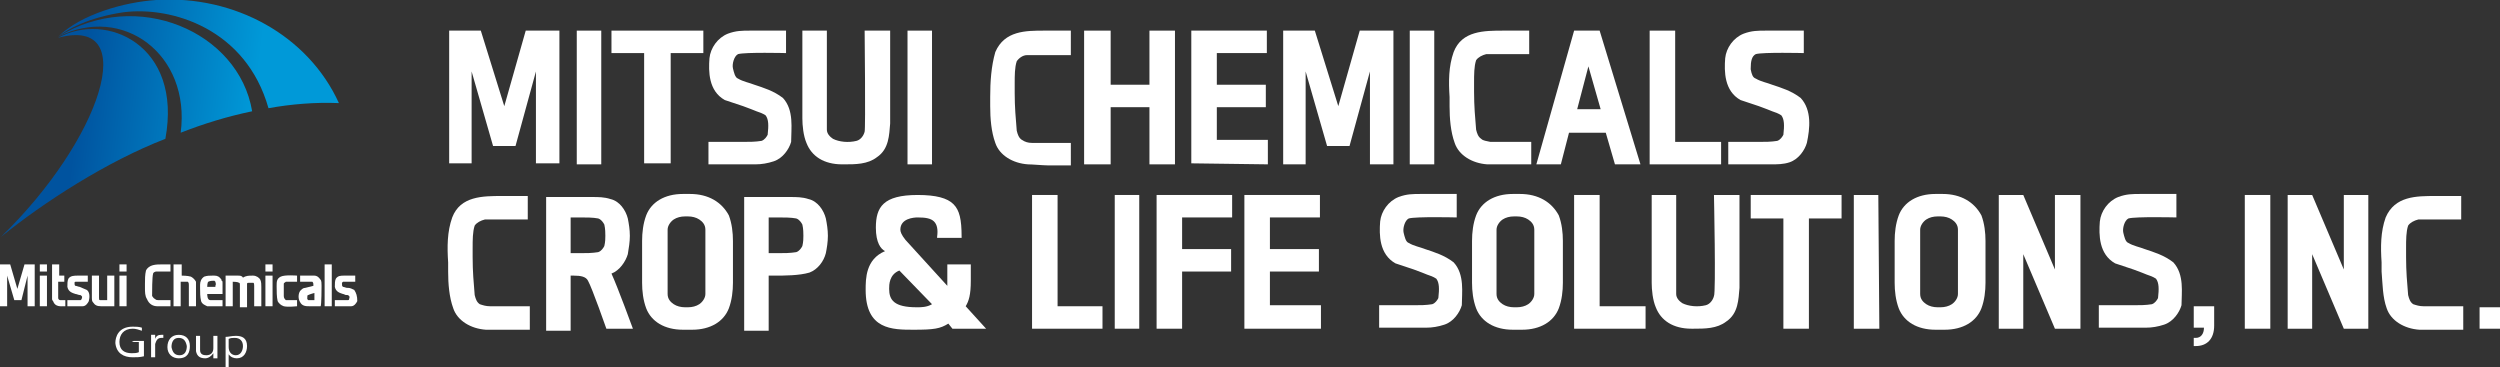 <?xml version="1.0" encoding="utf-8"?>
<!-- Generator: Adobe Illustrator 27.2.0, SVG Export Plug-In . SVG Version: 6.00 Build 0)  -->
<svg version="1.1" id="Layer_1" xmlns="http://www.w3.org/2000/svg"  x="0px" y="0px"
	 viewBox="0 0 244.9 36" style="enable-background:new 0 0 244.9 36;" xml:space="preserve">
<rect x="0" y="0" width="244.9" height="36" fill="#333333" stroke="none"/>
<style type="text/css">
	.st0{fill:url(#SVGID_1_);}
	.st1{fill:url(#SVGID_00000020367667890338370480000001052760329031697034_);}
	.st2{fill:url(#SVGID_00000137830035848309724040000006697306491919908486_);}
	.st3{fill:url(#SVGID_00000002345355459567354380000005696316135672237734_);}
	.st4{fill:url(#SVGID_00000100354381546253778490000013642279737567452570_);}
	.st5{fill:url(#SVGID_00000025428238445631153830000009892248636599631021_);}
	.st6{fill:url(#SVGID_00000074417398374459247890000006379856619115109026_);}
	.st7{fill:#FFFFFF;}
	.st8{fill:#5A5B5D;}
</style>
<g>
	<g>
		<g>
			<g>
				
					<linearGradient id="SVGID_1_" gradientUnits="userSpaceOnUse" x1="505.357" y1="2038.305" x2="505.357" y2="2038.305" gradientTransform="matrix(0.631 0 0 -0.631 -313.382 1290.586)">
					<stop  offset="0" style="stop-color:#00539F"/>
					<stop  offset="1" style="stop-color:#0099D8"/>
				</linearGradient>
				<path class="st0" d="M5.7,3.6L5.7,3.6L5.7,3.6L5.7,3.6z"/>
				
					<linearGradient id="SVGID_00000153679303938300428990000006398908582829162151_" gradientUnits="userSpaceOnUse" x1="510.086" y1="2038.365" x2="536.859" y2="2034.932" gradientTransform="matrix(0.631 0 0 -0.631 -313.382 1290.586)">
					<stop  offset="0" style="stop-color:#00539F"/>
					<stop  offset="1" style="stop-color:#0099D8"/>
				</linearGradient>
				<path style="fill:url(#SVGID_00000153679303938300428990000006398908582829162151_);" d="M12.1,1.2c4.7-0.6,12,1.6,14.2,9.4
					c2.2-0.4,4.6-0.6,6.9-0.5C30.2,3.5,23-0.5,15.3,0c-3.1,0.2-7.4,1.4-9.6,3.6l0,0C6.5,2.9,8.7,1.7,12.1,1.2z"/>
				
					<linearGradient id="SVGID_00000135659559993594672980000004235460589465335725_" gradientUnits="userSpaceOnUse" x1="509.995" y1="2037.432" x2="536.927" y2="2033.979" gradientTransform="matrix(0.631 0 0 -0.631 -313.382 1290.586)">
					<stop  offset="0" style="stop-color:#00539F"/>
					<stop  offset="1" style="stop-color:#0099D8"/>
				</linearGradient>
				<path style="fill:url(#SVGID_00000135659559993594672980000004235460589465335725_);" d="M5.6,3.8L5.6,3.8
					C5.6,3.7,5.6,3.7,5.6,3.8C5.6,3.7,5.6,3.8,5.6,3.8z"/>
				
					<linearGradient id="SVGID_00000008114580128717950080000011894531999063281599_" gradientUnits="userSpaceOnUse" x1="509.518" y1="2033.939" x2="536.292" y2="2030.506" gradientTransform="matrix(0.631 0 0 -0.631 -313.382 1290.586)">
					<stop  offset="0" style="stop-color:#00539F"/>
					<stop  offset="1" style="stop-color:#0099D8"/>
				</linearGradient>
				<path style="fill:url(#SVGID_00000008114580128717950080000011894531999063281599_);" d="M17.7,13c2.3-0.9,4.6-1.6,7-2.1
					c-1.3-7.8-11.3-12.1-19-7.3l0,0C12,0.4,18.7,5.3,17.7,13z"/>
				
					<linearGradient id="SVGID_00000047767971189049701640000004603985333494011046_" gradientUnits="userSpaceOnUse" x1="509.998" y1="2037.62" x2="536.819" y2="2034.182" gradientTransform="matrix(0.631 0 0 -0.631 -313.382 1290.586)">
					<stop  offset="0" style="stop-color:#00539F"/>
					<stop  offset="1" style="stop-color:#0099D8"/>
				</linearGradient>
				<path style="fill:url(#SVGID_00000047767971189049701640000004603985333494011046_);" d="M5.7,3.6L5.7,3.6L5.7,3.6L5.7,3.6
					C5.7,3.7,5.7,3.7,5.7,3.6z"/>
				
					<linearGradient id="SVGID_00000019654604052950374640000009920766568020159883_" gradientUnits="userSpaceOnUse" x1="508.097" y1="2022.856" x2="534.871" y2="2019.424" gradientTransform="matrix(0.631 0 0 -0.631 -313.382 1290.586)">
					<stop  offset="0" style="stop-color:#00539F"/>
					<stop  offset="1" style="stop-color:#0099D8"/>
				</linearGradient>
				<path style="fill:url(#SVGID_00000019654604052950374640000009920766568020159883_);" d="M0.1,23.2c4.2-3.4,10.4-7.4,16.1-9.6
					c1.7-9.2-5.8-12.5-10.5-9.9l0,0C13.9,1.5,9.9,13.7,0.1,23.2z"/>
				
					<linearGradient id="SVGID_00000116212174346934939970000014379890928350480266_" gradientUnits="userSpaceOnUse" x1="505.199" y1="2037.988" x2="505.199" y2="2037.988" gradientTransform="matrix(0.631 0 0 -0.631 -313.382 1290.586)">
					<stop  offset="0" style="stop-color:#00539F"/>
					<stop  offset="1" style="stop-color:#0099D8"/>
				</linearGradient>
				<path style="fill:url(#SVGID_00000116212174346934939970000014379890928350480266_);" d="M5.6,3.8L5.6,3.8L5.6,3.8z"/>
			</g>
			<g>
				<g>
					<path class="st7" d="M18.5,27.9V30h0.7v-2.1c0-0.1,0-0.2,0-0.3c-0.1-0.2-0.3-0.4-0.5-0.5C18.4,27,17.8,27,17.8,27v-1.1H17V30
						h0.7v-2.4h0.1c0.3,0,0.5,0,0.6,0l0,0l0,0C18.5,27.7,18.5,27.8,18.5,27.9L18.5,27.9z"/>
					<rect x="31.8" y="25.9" class="st7" width="0.7" height="4.1"/>
					<path class="st7" d="M27.5,27.1L27.5,27.1L27.5,27.1c-0.4,0.2-0.4,0.5-0.4,0.9v0.1c0,0.4,0,1,0.1,1.4c0.1,0.2,0.3,0.4,0.6,0.5
						c0.4,0.1,1.3,0,1.3,0v-0.6h-0.9c-0.1,0-0.2,0-0.2,0c-0.1-0.1-0.2-0.2-0.2-0.4v-0.1l0,0l0,0c0-0.1,0-0.3,0-0.4
						c0-0.2,0-0.5,0-0.7l0,0l0,0c0-0.1,0.1-0.1,0.2-0.2l0,0l0,0c0.3,0,1.1,0,1.1,0V27C29.1,27,27.9,26.9,27.5,27.1z"/>
					<rect x="3.9" y="25.9" class="st7" width="0.7" height="0.7"/>
					<rect x="3.9" y="27" class="st7" width="0.7" height="3"/>
					<rect x="11.7" y="25.9" class="st7" width="0.7" height="0.7"/>
					<rect x="11.7" y="27" class="st7" width="0.7" height="3"/>
					<rect x="26" y="25.9" class="st7" width="0.7" height="0.7"/>
					<rect x="26" y="27" class="st7" width="0.7" height="3"/>
					<path class="st7" d="M23.5,27.9v2.2h0.7v-2.2l0,0v-0.1c0-0.1,0.1-0.1,0.2-0.1c0.2,0,0.2,0,0.4,0l0,0l0,0c0.1,0,0.1,0.2,0.1,0.3
						v2h0.7v-1.9c0-0.2,0-0.5-0.1-0.7l0,0l0,0c-0.1-0.2-0.4-0.4-0.7-0.4l0,0l0,0h-0.1c-0.3,0-0.6,0-0.9,0.2l0,0l0,0
						C23.7,27,23.5,27,23.3,27c0,0-1,0-1.2,0v3h0.7v-2.4c0,0,0.5,0,0.6,0.1C23.5,27.7,23.5,27.8,23.5,27.9L23.5,27.9z"/>
					<path class="st8" d="M24.8,27L24.8,27L24.8,27z"/>
					<path class="st8" d="M19.5,27.9L19.5,27.9L19.5,27.9z"/>
					<path class="st7" d="M20.6,29.4L20.6,29.4L20.6,29.4c-0.3,0-0.3-0.5-0.3-0.6l0,0h1.5c0-0.1,0-0.8,0-1.1l0,0
						c0-0.1,0-0.2-0.1-0.2v-0.1l0,0C21.5,27.1,21.3,27,21,27c0,0-0.1,0-0.2,0c-0.3,0-0.5,0-0.8,0.1c-0.3,0.2-0.4,0.5-0.4,0.8l0,0
						l0,0v0.3c0,0.4,0,0.9,0.1,1.3c0.1,0.3,0.4,0.4,0.6,0.5c0.4,0,1.5,0,1.5,0v-0.6C21.7,29.4,20.9,29.4,20.6,29.4z M20.4,27.6
						L20.4,27.6c0.2-0.1,0.4-0.1,0.6-0.1l0,0c0,0,0,0,0.1,0.1c0,0.1,0.1,0.2,0,0.4v0.1h-0.8C20.3,28.1,20.3,27.7,20.4,27.6z"/>
					<path class="st8" d="M31.3,27.3L31.3,27.3L31.3,27.3L31.3,27.3L31.3,27.3L31.3,27.3z"/>
					<path class="st8" d="M31.3,27.3L31.3,27.3L31.3,27.3z"/>
					<path class="st8" d="M31.3,27.3L31.3,27.3L31.3,27.3z"/>
					<path class="st7" d="M31.5,28L31.5,28c0-0.2,0-0.5-0.1-0.6C31.2,27.1,31,27,30.8,27l0,0h-1.4v0.6h1c0.1,0,0.2,0,0.2,0
						c0.1,0.1,0.1,0.2,0.1,0.3V28l-0.8,0.2c-0.2,0-0.3,0.1-0.5,0.3c-0.2,0.3-0.2,0.8,0,1.1l0,0l0,0C29.6,30,30,30,30.3,30h1.1
						C31.5,30,31.5,28,31.5,28z M30.8,29.4c0,0-0.5,0-0.6,0l-0.1-0.1l0,0l0,0c0,0,0,0,0-0.1c0-0.2,0-0.3,0.1-0.3
						c0.2-0.1,0.6-0.2,0.6-0.2V29.4z"/>
					<path class="st7" d="M5.9,29.4c-0.1,0-0.2-0.1-0.2-0.2s0,0,0,0v-1.6h0.6V27H5.8v-1.1H5.1c0,0,0,3.3,0,3.4s0.1,0.2,0.1,0.2
						C5.4,30.1,6,30,6.3,30h0.1v-0.6C6.4,29.4,6,29.4,5.9,29.4z"/>
					<path class="st8" d="M9.6,29.1"/>
					<path class="st7" d="M10.5,27c0,0.1,0,2.4,0,2.4s-0.5,0-0.7,0l0,0l0,0c-0.1,0-0.1-0.1-0.1-0.2l0,0l0,0V27H9c0,0.3,0,2.2,0,2.2
						c0,0.1,0,0.3,0.1,0.4C9.3,29.9,9.5,30,9.9,30c0,0,1.1,0,1.3,0v-3H10.5z"/>
					<path class="st7" d="M8.5,28.4c-0.2-0.1-0.5-0.2-0.7-0.3c-0.1,0-0.3-0.1-0.4-0.1l0,0l0,0c-0.1,0-0.1-0.2-0.1-0.3
						c0,0,0-0.1,0.1-0.1c0.3,0,1.2,0,1.2,0V27h-1c-0.3,0-0.7,0-0.9,0.3l0,0l0,0c-0.1,0.2-0.1,0.5-0.1,0.8c0.1,0.5,0.5,0.6,0.8,0.7
						c0.1,0,0.3,0.1,0.4,0.1l0,0c0.1,0,0.1,0,0.2,0.1l0,0l0,0c0.1,0.1,0,0.2,0,0.3l-0.1,0.1l0,0l0,0H7.2H6.6V30c0,0,1.2,0,1.5,0
						s0.5-0.3,0.6-0.5C8.8,29.1,8.8,28.6,8.5,28.4z"/>
					<path class="st8" d="M34,27L34,27L34,27z"/>
					<polygon class="st8" points="34.6,28.4 34.7,28.4 34.7,28.4 					"/>
					<path class="st7" d="M34.7,28.4C34.6,28.4,34.6,28.4,34.7,28.4c-0.2-0.1-0.4-0.2-0.6-0.2H34c-0.1,0-0.3-0.1-0.4-0.1l0,0l0,0
						c-0.1-0.1-0.1-0.1-0.1-0.3l0,0l0,0v-0.1l0.1-0.1c0.1,0,0.3,0,0.5,0h0.7V27H34c-0.1,0-0.2,0-0.3,0c-0.3,0-0.6,0-0.8,0.3l0,0l0,0
						c-0.1,0.2-0.1,0.5-0.1,0.8c0.1,0.5,0.5,0.6,0.8,0.7c0.1,0,0.2,0.1,0.3,0.1H34c0.1,0,0.1,0,0.2,0.1c0.1,0.1,0,0.2,0,0.3
						c0,0,0,0.1-0.1,0.1h-0.4h-0.9V30h1c0.2,0,0.4,0,0.6,0c0.3,0,0.5-0.3,0.6-0.5C35,29,34.9,28.7,34.7,28.4L34.7,28.4z"/>
					<path class="st7" d="M15,26.8L15,26.8c0-0.1,0.2-0.2,0.3-0.2l0,0l0,0h1.4v-0.7c0,0-0.7,0-0.8,0c-0.6,0-1.3,0-1.6,0.6
						c-0.1,0.4-0.1,0.9-0.1,1.3v0.1v0.3l0,0c0,0.4,0,0.8,0.2,1.1c0.2,0.5,0.6,0.7,1,0.7h1.3v-0.6h-1.2l0,0l0,0c-0.1,0-0.2,0-0.3-0.1
						C15,29.2,15,29.1,14.9,29l0,0l0,0C14.9,28.6,14.9,27.1,15,26.8L15,26.8z"/>
					<polygon class="st7" points="2.4,25.9 1.7,28.3 1,25.9 0,25.9 0,30 0.7,30 0.7,27 1.4,29.4 2.1,29.4 2.7,27 2.7,30 3.4,30 
						3.4,25.9 					"/>
				</g>
				<g>
					<path class="st7" d="M13.1,33.4h1c0,0.4,0,0.8,0,1.5C13.7,35,13.4,35,13,35c-0.9,0-1.6-0.4-1.7-1.4c0-0.6,0.3-1.6,1.7-1.6
						c0.3,0,0.6,0,0.9,0.1v0.3c-0.3-0.1-0.6-0.2-0.9-0.2c-0.9,0-1.3,0.6-1.3,1.3c0,0.8,0.5,1.1,1.2,1.1c0.2,0,0.5,0,0.7-0.1v-1h-0.7
						L13.1,33.4z"/>
					<path class="st7" d="M15.2,33.2L15.2,33.2c0.1-0.3,0.3-0.4,0.6-0.4c0.1,0,0.1,0,0.2,0v0.3c-0.1,0-0.2,0-0.2,0
						c-0.4,0-0.5,0.3-0.6,0.6c0,0.3,0,0.8,0,1.3h-0.4c0-0.6,0-1.3,0-2.2h0.4V33.2z"/>
					<path class="st7" d="M17.5,33.1c0.5,0,0.7,0.3,0.8,0.8c0,0.5-0.2,0.9-0.7,0.9s-0.7-0.3-0.8-0.8C16.8,33.5,17,33.1,17.5,33.1z
						 M17.5,32.8c-0.7,0-1.1,0.5-1.1,1.2s0.5,1.1,1.1,1.1c0.9,0,1.1-0.6,1.1-1.2C18.6,33.2,18.2,32.8,17.5,32.8z"/>
					<path class="st7" d="M20.9,34.6L20.9,34.6c-0.2,0.3-0.5,0.5-0.8,0.5c-0.5,0-0.8-0.2-0.9-0.7c0-0.3,0-1,0-1.5h0.4
						c0,0.5,0,0.9,0,1.4c0,0.4,0.3,0.5,0.6,0.5c0.5,0,0.7-0.3,0.7-0.7c0-0.3,0-0.9,0-1.2h0.4c0,0.7,0,1.4,0,2.2h-0.4L20.9,34.6z"/>
					<path class="st7" d="M22.4,33.2c0.2-0.1,0.4-0.1,0.6-0.1c0.5,0,0.8,0.3,0.8,0.8c0,0.4-0.2,0.9-0.7,0.9c-0.4,0-0.7-0.3-0.7-0.8
						C22.4,33.7,22.4,33.4,22.4,33.2z M22.4,36c0-0.6,0-1,0-1.3l0,0c0.2,0.3,0.5,0.4,0.8,0.4c0.7,0,1-0.6,1-1.2c0-0.8-0.5-1-1.1-1
						c-0.4,0-0.7,0.1-1,0.1c0,1,0,2,0,3.1L22.4,36L22.4,36z"/>
				</g>
			</g>
		</g>
	</g>
	<g>
		<path class="st7" d="M94.6,30c0.3-0.5,0.5-1.1,0.5-2.5v-1.6h-2.3v1c0,0.7,0,0.9,0,1.1l-4.1-4.5l0,0c-0.4-0.5-0.5-0.8-0.5-1
			c0-1.1,1.3-1.2,1.7-1.2c0.8,0,1.3,0.1,1.6,0.4c0.3,0.3,0.4,0.8,0.3,1.5v0.1h2.4v-0.1c0-1.7-0.2-2.6-0.8-3.2
			c-0.6-0.6-1.7-0.9-3.5-0.9c-3.4,0-4.1,1.2-4.1,3.2c0,1.5,0.5,2.1,0.9,2.3c-1.9,0.8-1.9,2.7-1.9,3.8c0,3.9,2.6,3.9,4.7,3.9
			c2,0,2.6-0.1,3.4-0.6l0.4,0.5h3.3L94.6,30z M88.1,26.5l3.2,3.3c-0.5,0.3-1.1,0.3-1.4,0.3h-0.1c-2.2,0-2.7-0.7-2.7-1.8
			C87.1,27.9,87.1,26.9,88.1,26.5z"/>
		<g>
			<g>
				<polygon class="st7" points="112.6,8.3 108.8,8.3 108.8,3 106.2,3 106.2,16.1 108.8,16.1 108.8,10.5 112.6,10.5 112.6,16.1 
					115.1,16.1 115.1,3 112.6,3 				"/>
				<path class="st7" d="M154.2,3l-3.7,13.1h2.4l0.8-3.1h3.6l0.9,3.1h2.5l-4-13.1H154.2z M154.5,10.7l1.1-4.2l1.2,4.2H154.5z"/>
				<polygon class="st7" points="164.1,3 161.6,3 161.6,16.1 168.6,16.1 168.6,13.9 164.1,13.9 				"/>
				<path class="st7" d="M97.5,5.1C97.1,6.5,97,8,97,9.5v0.9l0,0l0,0c0,1.2,0.1,2.5,0.5,3.6c0.4,1.2,1.7,2,3.2,2.1
					c0.4,0,1.5,0.1,1.9,0.1h2.3V14c0,0-3.6,0-3.8,0c-0.4,0-0.7-0.1-1-0.3s-0.4-0.5-0.5-0.9c-0.1-1.2-0.2-2.3-0.2-3.7
					c0-0.3,0-0.6,0-0.9c0-0.8,0-1.6,0.2-2.2c0.2-0.3,0.6-0.6,1-0.6h1.9h2.4V3c0,0-2.2,0-2.6,0C100.5,3,98.4,3,97.5,5.1"/>
				<path class="st7" d="M145.1,13.6c-0.3-0.2-0.4-0.5-0.5-0.9c-0.1-1.2-0.2-2.3-0.2-3.7c0-0.3,0-0.6,0-0.9c0-0.8,0-1.6,0.2-2.2
					c0.2-0.3,0.6-0.5,1-0.6h4.2V3h-2.5c-1.9,0-4.1,0-4.9,2.1c-0.5,1.4-0.5,2.9-0.4,4.4v0.9l0,0l0,0c0,1.2,0.1,2.5,0.5,3.6
					c0.4,1.2,1.7,2,3.2,2.1c0.4,0,0.9,0,1.3,0c0.9,0,3,0,3,0v-2.2h-4C145.6,13.8,145.3,13.8,145.1,13.6"/>
				<polygon class="st7" points="119.2,10.5 124,10.5 124,8.3 119.2,8.3 119.2,5.2 124.1,5.2 124.1,3 116.7,3 116.7,16 124.2,16.1 
					124.2,13.7 119.2,13.7 				"/>
				<rect x="138.1" y="3" class="st7" width="2.4" height="13.1"/>
				<polygon class="st7" points="88.9,3 88.9,16.1 91.3,16.1 91.3,3 				"/>
				<rect x="56.5" y="3" class="st7" width="2.4" height="13.1"/>
				<polygon class="st7" points="59.9,5.2 63.1,5.2 63.1,16 65.7,16 65.7,5.2 68.9,5.2 68.9,3 59.9,3 				"/>
				<path class="st7" d="M84.7,12.9c-0.1,0.4-0.4,0.8-0.8,0.9c-0.8,0.2-1.7,0.1-2.3-0.2c-0.3-0.2-0.6-0.5-0.6-0.9V3h-2.4v8.6
					c0,0.7,0.1,1.7,0.4,2.4c0.5,1.3,1.7,2.1,3.5,2.1h0.2c1.1,0,2.3,0,3.2-0.7c1.2-0.8,1.2-2.2,1.3-3.3V3h-2.5
					C84.7,3,84.8,12.6,84.7,12.9"/>
				<path class="st7" d="M76.7,9.6L76.7,9.6c-0.9-0.7-1.9-1-2.8-1.3c-0.5-0.2-1.1-0.3-1.6-0.6c-0.3-0.1-0.4-0.6-0.5-1
					s0.1-1.2,0.5-1.4C73,5.1,77,5.2,77,5.2V3h-3.2h-0.3c-0.8,0-1.4,0-2.2,0.3c-1,0.4-1.7,1.4-1.8,2.4C69.4,7,69.4,8.9,71,9.8l0,0
					l0,0c0.6,0.2,1.2,0.4,1.8,0.6c0.3,0.1,0.5,0.2,0.8,0.3c0.2,0.1,0.3,0.1,0.5,0.2c0.3,0.1,0.6,0.2,0.9,0.4c0.3,0.4,0.3,1,0.2,1.9
					c-0.1,0.2-0.3,0.5-0.6,0.6c-0.6,0.1-1.2,0.1-1.8,0.1c-0.4,0-3.4,0-3.4,0v2.2H74c0.6,0,1.2-0.1,1.8-0.3c0.9-0.3,1.5-1.2,1.7-1.9
					l0,0l0,0C77.5,12.6,77.8,10.8,76.7,9.6L76.7,9.6z"/>
				<path class="st7" d="M176.4,9.6L176.4,9.6c-0.9-0.7-1.9-1-2.8-1.3c-0.5-0.2-1.1-0.3-1.6-0.6c-0.3-0.1-0.4-0.4-0.5-0.9V6.7
					c0-0.7,0.1-1.2,0.5-1.4c0.7-0.2,4.7-0.1,4.7-0.1V3H173c-0.8,0-1.4,0-2.2,0.3c-1,0.4-1.7,1.4-1.8,2.4c-0.1,1.3-0.1,3.2,1.5,4.1
					l0,0l0,0c0.6,0.2,1.2,0.4,1.8,0.6c0.3,0.1,0.5,0.2,0.8,0.3c0.2,0.1,0.3,0.1,0.5,0.2c0.3,0.1,0.6,0.2,0.9,0.4
					c0.3,0.4,0.3,1,0.2,1.9c-0.1,0.2-0.3,0.5-0.6,0.6c-0.6,0.1-1.2,0.1-1.8,0.1c-0.4,0-3,0-3,0v2.2h4.2c0.6,0,1.2,0,1.8-0.2
					c0.9-0.3,1.5-1.2,1.7-1.9l0,0l0,0C177.3,12.6,177.5,10.8,176.4,9.6L176.4,9.6z"/>
				<polygon class="st7" points="49.4,10.4 47.1,3 44,3 44,16 46.2,16 46.2,7 48.3,14.3 50.5,14.3 52.5,7 52.5,16 54.8,16 54.8,3 
					51.5,3 				"/>
				<polygon class="st7" points="131.1,10.4 128.8,3 125.7,3 125.7,16.1 127.9,16.1 127.9,7 130,14.3 132.2,14.3 134.2,7 
					134.2,16.1 136.5,16.1 136.5,3 133.2,3 				"/>
			</g>
			<g>
				<polygon class="st7" points="156.7,19.1 154.2,19.1 154.2,32.2 161.2,32.2 161.2,30 156.7,30 				"/>
				<path class="st7" d="M236.4,29.8c-0.3-0.2-0.4-0.5-0.5-0.9c-0.1-1.2-0.2-2.3-0.2-3.7c0-0.3,0-0.6,0-0.9c0-0.8,0-1.6,0.2-2.2
					c0.2-0.3,0.6-0.5,1-0.6h4.2v-2.3h-2.5c-1.9,0-4,0-4.9,2.1c-0.5,1.4-0.5,2.9-0.4,4.4v0.9l0,0l0,0c0.1,1.2,0.1,2.5,0.5,3.6
					c0.4,1.2,1.7,2,3.2,2.1c0.4,0,0.9,0,1.3,0c0.9,0,3,0,3,0V30h-3.9C237,30,236.7,29.9,236.4,29.8"/>
				<polygon class="st7" points="181.6,19.1 181.6,32.2 184.1,32.2 184,19.1 				"/>
				<polygon class="st7" points="219.9,19.1 219.9,32.2 222.4,32.2 222.4,19.1 				"/>
				<polygon class="st7" points="229.6,19.1 229.6,26.4 226.5,19.1 224.1,19.1 224.1,32.2 226.5,32.2 226.5,24.9 229.6,32.2 
					229.6,32.2 229.6,32.2 232,32.2 232,19.1 				"/>
				<polygon class="st7" points="201.3,19.1 201.3,26.4 198.2,19.1 195.8,19.1 195.8,32.2 198.2,32.2 198.2,24.9 201.3,32.2 
					201.3,32.2 201.3,32.2 203.8,32.2 203.8,19.1 				"/>
				<polygon class="st7" points="171.5,21.4 174.7,21.4 174.7,32.2 177.2,32.2 177.2,21.4 180.4,21.4 180.4,19.1 171.5,19.1 				"/>
				<path class="st7" d="M167.9,29c-0.1,0.4-0.4,0.8-0.8,0.9c-0.8,0.2-1.7,0.1-2.3-0.2c-0.3-0.2-0.6-0.5-0.6-0.9v-9.7h-2.4v8.6
					c0,0.7,0.1,1.7,0.4,2.4c0.5,1.3,1.7,2.1,3.5,2.1h0.2c1.1,0,2.3,0,3.2-0.7c1.2-0.8,1.2-2.2,1.3-3.3v-9.1h-2.5
					C167.9,19.1,168.1,28.7,167.9,29"/>
				<path class="st7" d="M142.4,25.7L142.4,25.7c-0.9-0.7-1.9-1-2.8-1.3c-0.5-0.2-1.1-0.3-1.6-0.6c-0.3-0.1-0.4-0.6-0.5-1
					s0.1-1.2,0.5-1.4c0.7-0.2,4.7-0.1,4.7-0.1V19h-3.2h-0.3c-0.8,0-1.4,0-2.2,0.3c-1,0.4-1.7,1.4-1.8,2.4c-0.1,1.3-0.1,3.2,1.5,4.1
					l0,0l0,0c0.6,0.2,1.2,0.4,1.8,0.6c0.3,0.1,0.5,0.2,0.8,0.3c0.2,0.1,0.3,0.1,0.5,0.2c0.3,0.1,0.6,0.2,0.9,0.4
					c0.3,0.4,0.3,1,0.2,1.9c-0.1,0.2-0.3,0.5-0.6,0.6c-0.6,0.1-1.2,0.1-1.8,0.1c-0.4,0-3.4,0-3.4,0v2.2h4.6c0.6,0,1.2-0.1,1.8-0.3
					c0.9-0.3,1.5-1.2,1.7-1.9l0,0l0,0C143.2,28.7,143.5,26.9,142.4,25.7L142.4,25.7z"/>
				<path class="st7" d="M212.9,25.7L212.9,25.7c-0.9-0.7-1.9-1-2.8-1.3c-0.5-0.2-1.1-0.3-1.6-0.6c-0.3-0.1-0.4-0.6-0.5-1
					s0.1-1.2,0.5-1.4c0.7-0.2,4.7-0.1,4.7-0.1V19H210h-0.3c-0.8,0-1.4,0-2.2,0.3c-1,0.4-1.7,1.4-1.8,2.4c-0.1,1.3-0.1,3.2,1.5,4.1
					l0,0l0,0c0.6,0.2,1.2,0.4,1.8,0.6c0.3,0.1,0.5,0.2,0.8,0.3c0.2,0.1,0.3,0.1,0.5,0.2c0.3,0.1,0.6,0.2,0.9,0.4
					c0.3,0.4,0.3,1,0.2,1.9c-0.1,0.2-0.3,0.5-0.6,0.6c-0.6,0.1-1.2,0.1-1.8,0.1c-0.4,0-3.4,0-3.4,0v2.2h4.6c0.6,0,1.2-0.1,1.8-0.3
					c0.9-0.3,1.5-1.2,1.7-1.9l0,0l0,0C213.7,28.7,214,26.9,212.9,25.7L212.9,25.7z"/>
				<path class="st7" d="M214.9,32.1h1c0,0.6-0.3,1-0.8,1h-0.2v0.8h0.2c1.1,0,1.8-0.7,1.8-2V30h-2V32.1z"/>
				<rect x="242.9" y="30.1" class="st7" width="2" height="2.1"/>
				<path class="st7" d="M148.9,19h-0.1h-0.5h-0.1c-1.8,0-3.1,0.8-3.6,2.1c-0.3,0.8-0.4,1.7-0.4,2.5v1.5v1.1v1.5
					c0,0.8,0.1,1.7,0.4,2.5c0.5,1.3,1.8,2.1,3.6,2.1c0,0,0,0,0.1,0l0,0h0.7l0,0h0.1c1.8,0,3.1-0.8,3.6-2.1c0.3-0.8,0.4-1.7,0.4-2.5
					v-1.5v-1.1v-1.5c0-0.8-0.1-1.7-0.4-2.5C152,19.8,150.7,19,148.9,19 M150.3,25.1v1.1v2.6c0,0.4-0.3,0.8-0.6,1s-0.7,0.3-1.1,0.3
					l0,0h-0.3l0,0c-0.4,0-0.8-0.1-1.1-0.3c-0.3-0.2-0.6-0.5-0.6-1v-2.6v-1.1v-2.6c0-0.4,0.3-0.8,0.6-1s0.7-0.3,1.1-0.3l0,0h0.3l0,0
					c0.4,0,0.8,0.1,1.1,0.3c0.3,0.2,0.6,0.5,0.6,1V25.1z"/>
				<path class="st7" d="M190.3,19h-0.1h-0.5h-0.1c-1.8,0-3.1,0.8-3.6,2.1c-0.3,0.8-0.4,1.7-0.4,2.5v1.5v1.1v1.5
					c0,0.8,0.1,1.7,0.4,2.5c0.5,1.3,1.8,2.1,3.6,2.1c0,0,0,0,0.1,0l0,0h0.7l0,0h0.1c1.8,0,3.1-0.8,3.6-2.1c0.3-0.8,0.4-1.7,0.4-2.5
					v-1.5v-1.1v-1.5c0-0.8-0.1-1.7-0.4-2.5C193.4,19.8,192.1,19,190.3,19 M191.8,25.1v1.1v2.6c0,0.4-0.3,0.8-0.6,1s-0.7,0.3-1.1,0.3
					l0,0h-0.3l0,0c-0.4,0-0.8-0.1-1.1-0.3c-0.3-0.2-0.6-0.5-0.6-1v-2.6v-1.1v-2.6c0-0.4,0.3-0.8,0.6-1s0.7-0.3,1.1-0.3l0,0h0.3l0,0
					c0.4,0,0.8,0.1,1.1,0.3c0.3,0.2,0.6,0.5,0.6,1V25.1z"/>
				<polygon class="st7" points="103.6,19.1 101.1,19.1 101.1,32.2 108,32.2 108,30 103.6,30 				"/>
				<path class="st7" d="M47,29.8c-0.3-0.2-0.4-0.5-0.5-0.9c-0.1-1.2-0.2-2.3-0.2-3.7c0-0.3,0-0.6,0-0.9c0-0.8,0-1.6,0.2-2.2
					c0.2-0.3,0.6-0.5,1-0.6h4.2v-2.3h-2.5c-1.9,0-4.1,0-4.9,2.1c-0.5,1.4-0.5,2.9-0.4,4.4v0.9l0,0l0,0c0,1.2,0.1,2.5,0.5,3.6
					c0.4,1.2,1.7,2,3.2,2.1c0.4,0,0.9,0,1.3,0c0.9,0,3,0,3,0V30H48C47.6,30,47.3,29.9,47,29.8"/>
				<polygon class="st7" points="124.4,26.6 129.2,26.6 129.2,24.4 124.4,24.4 124.4,21.3 129.3,21.3 129.3,19.1 121.9,19.1 
					121.9,32.2 129.4,32.2 129.4,29.9 124.4,29.9 				"/>
				<rect x="109.2" y="19.1" class="st7" width="2.4" height="13.1"/>
				<path class="st7" d="M61.5,24.9L61.5,24.9L61.5,24.9c0.1-0.6,0.2-1.2,0.2-1.8l0,0l0,0c0-0.6-0.1-1.2-0.2-1.7l0,0l0,0
					c-0.2-0.8-0.8-1.7-1.7-1.9c-0.6-0.2-1.2-0.2-1.8-0.2h-3.9h-0.6v13.1h2.4V27h0.3c0.7,0,1.2,0.1,1.4,0.5c0.4,0.7,1.8,4.7,1.8,4.7
					H62c0,0-1.5-4.1-2.1-5.4C60.7,26.5,61.3,25.6,61.5,24.9 M59.2,24.1c-0.1,0.2-0.3,0.5-0.6,0.6c-0.6,0.1-1.2,0.1-1.8,0.1
					c-0.1,0-0.5,0-0.9,0v-3.5c0.4,0,0.8,0,0.9,0c0.6,0,1.3,0,1.8,0.1c0.3,0.1,0.5,0.4,0.6,0.6c0.1,0.4,0.1,0.9,0.1,1.1
					C59.3,23.3,59.3,23.7,59.2,24.1"/>
				<path class="st7" d="M67.6,19L67.6,19H67h-0.1c-1.8,0-3.1,0.8-3.6,2.1c-0.3,0.8-0.4,1.7-0.4,2.5v1.5v1.1v1.5
					c0,0.8,0.1,1.7,0.4,2.5c0.5,1.3,1.8,2.1,3.6,2.1c0,0,0,0,0.1,0l0,0h0.7l0,0h0.1c1.8,0,3.1-0.8,3.6-2.1c0.3-0.8,0.4-1.7,0.4-2.5
					v-1.5v-1.1v-1.5c0-0.8-0.1-1.7-0.4-2.5C70.7,19.8,69.4,19,67.6,19 M69.1,25.1v1.1v2.6c0,0.4-0.3,0.8-0.6,1
					c-0.3,0.2-0.7,0.3-1.1,0.3l0,0h-0.3l0,0c-0.4,0-0.8-0.1-1.1-0.3c-0.3-0.2-0.6-0.5-0.6-1v-2.6v-1.1v-2.6c0-0.4,0.3-0.8,0.6-1
					c0.3-0.2,0.7-0.3,1.1-0.3l0,0h0.3l0,0c0.4,0,0.8,0.1,1.1,0.3c0.3,0.2,0.6,0.5,0.6,1V25.1z"/>
				<path class="st7" d="M75.9,27c0.9,0,2.4,0,3.4-0.3c0.8-0.3,1.4-1.1,1.6-1.9l0,0l0,0c0.1-0.5,0.2-1.1,0.2-1.7l0,0l0,0
					c0-0.6-0.1-1.2-0.2-1.7l0,0l0,0c-0.2-0.8-0.8-1.7-1.7-1.9c-0.6-0.2-1.2-0.2-1.8-0.2h-3.9h-0.6v13.1h2.4V27h0.3
					C75.7,27,75.9,27,75.9,27z M75.3,21.3c0.4,0,0.8,0,0.9,0c0.6,0,1.3,0,1.8,0.1c0.3,0.1,0.5,0.4,0.6,0.6c0.1,0.4,0.1,0.9,0.1,1.1
					s0,0.6-0.1,1c-0.1,0.2-0.3,0.5-0.6,0.6c-0.6,0.1-1.2,0.1-1.8,0.1c-0.1,0-0.5,0-0.9,0V21.3z"/>
				<polygon class="st7" points="115.8,29.9 115.8,29.9 115.8,26.6 120.6,26.6 120.6,24.4 115.8,24.4 115.8,21.3 120.7,21.3 
					120.7,19.1 113.3,19.1 113.3,32.2 115.8,32.2 				"/>
			</g>
		</g>
	</g>
</g>
</svg>
